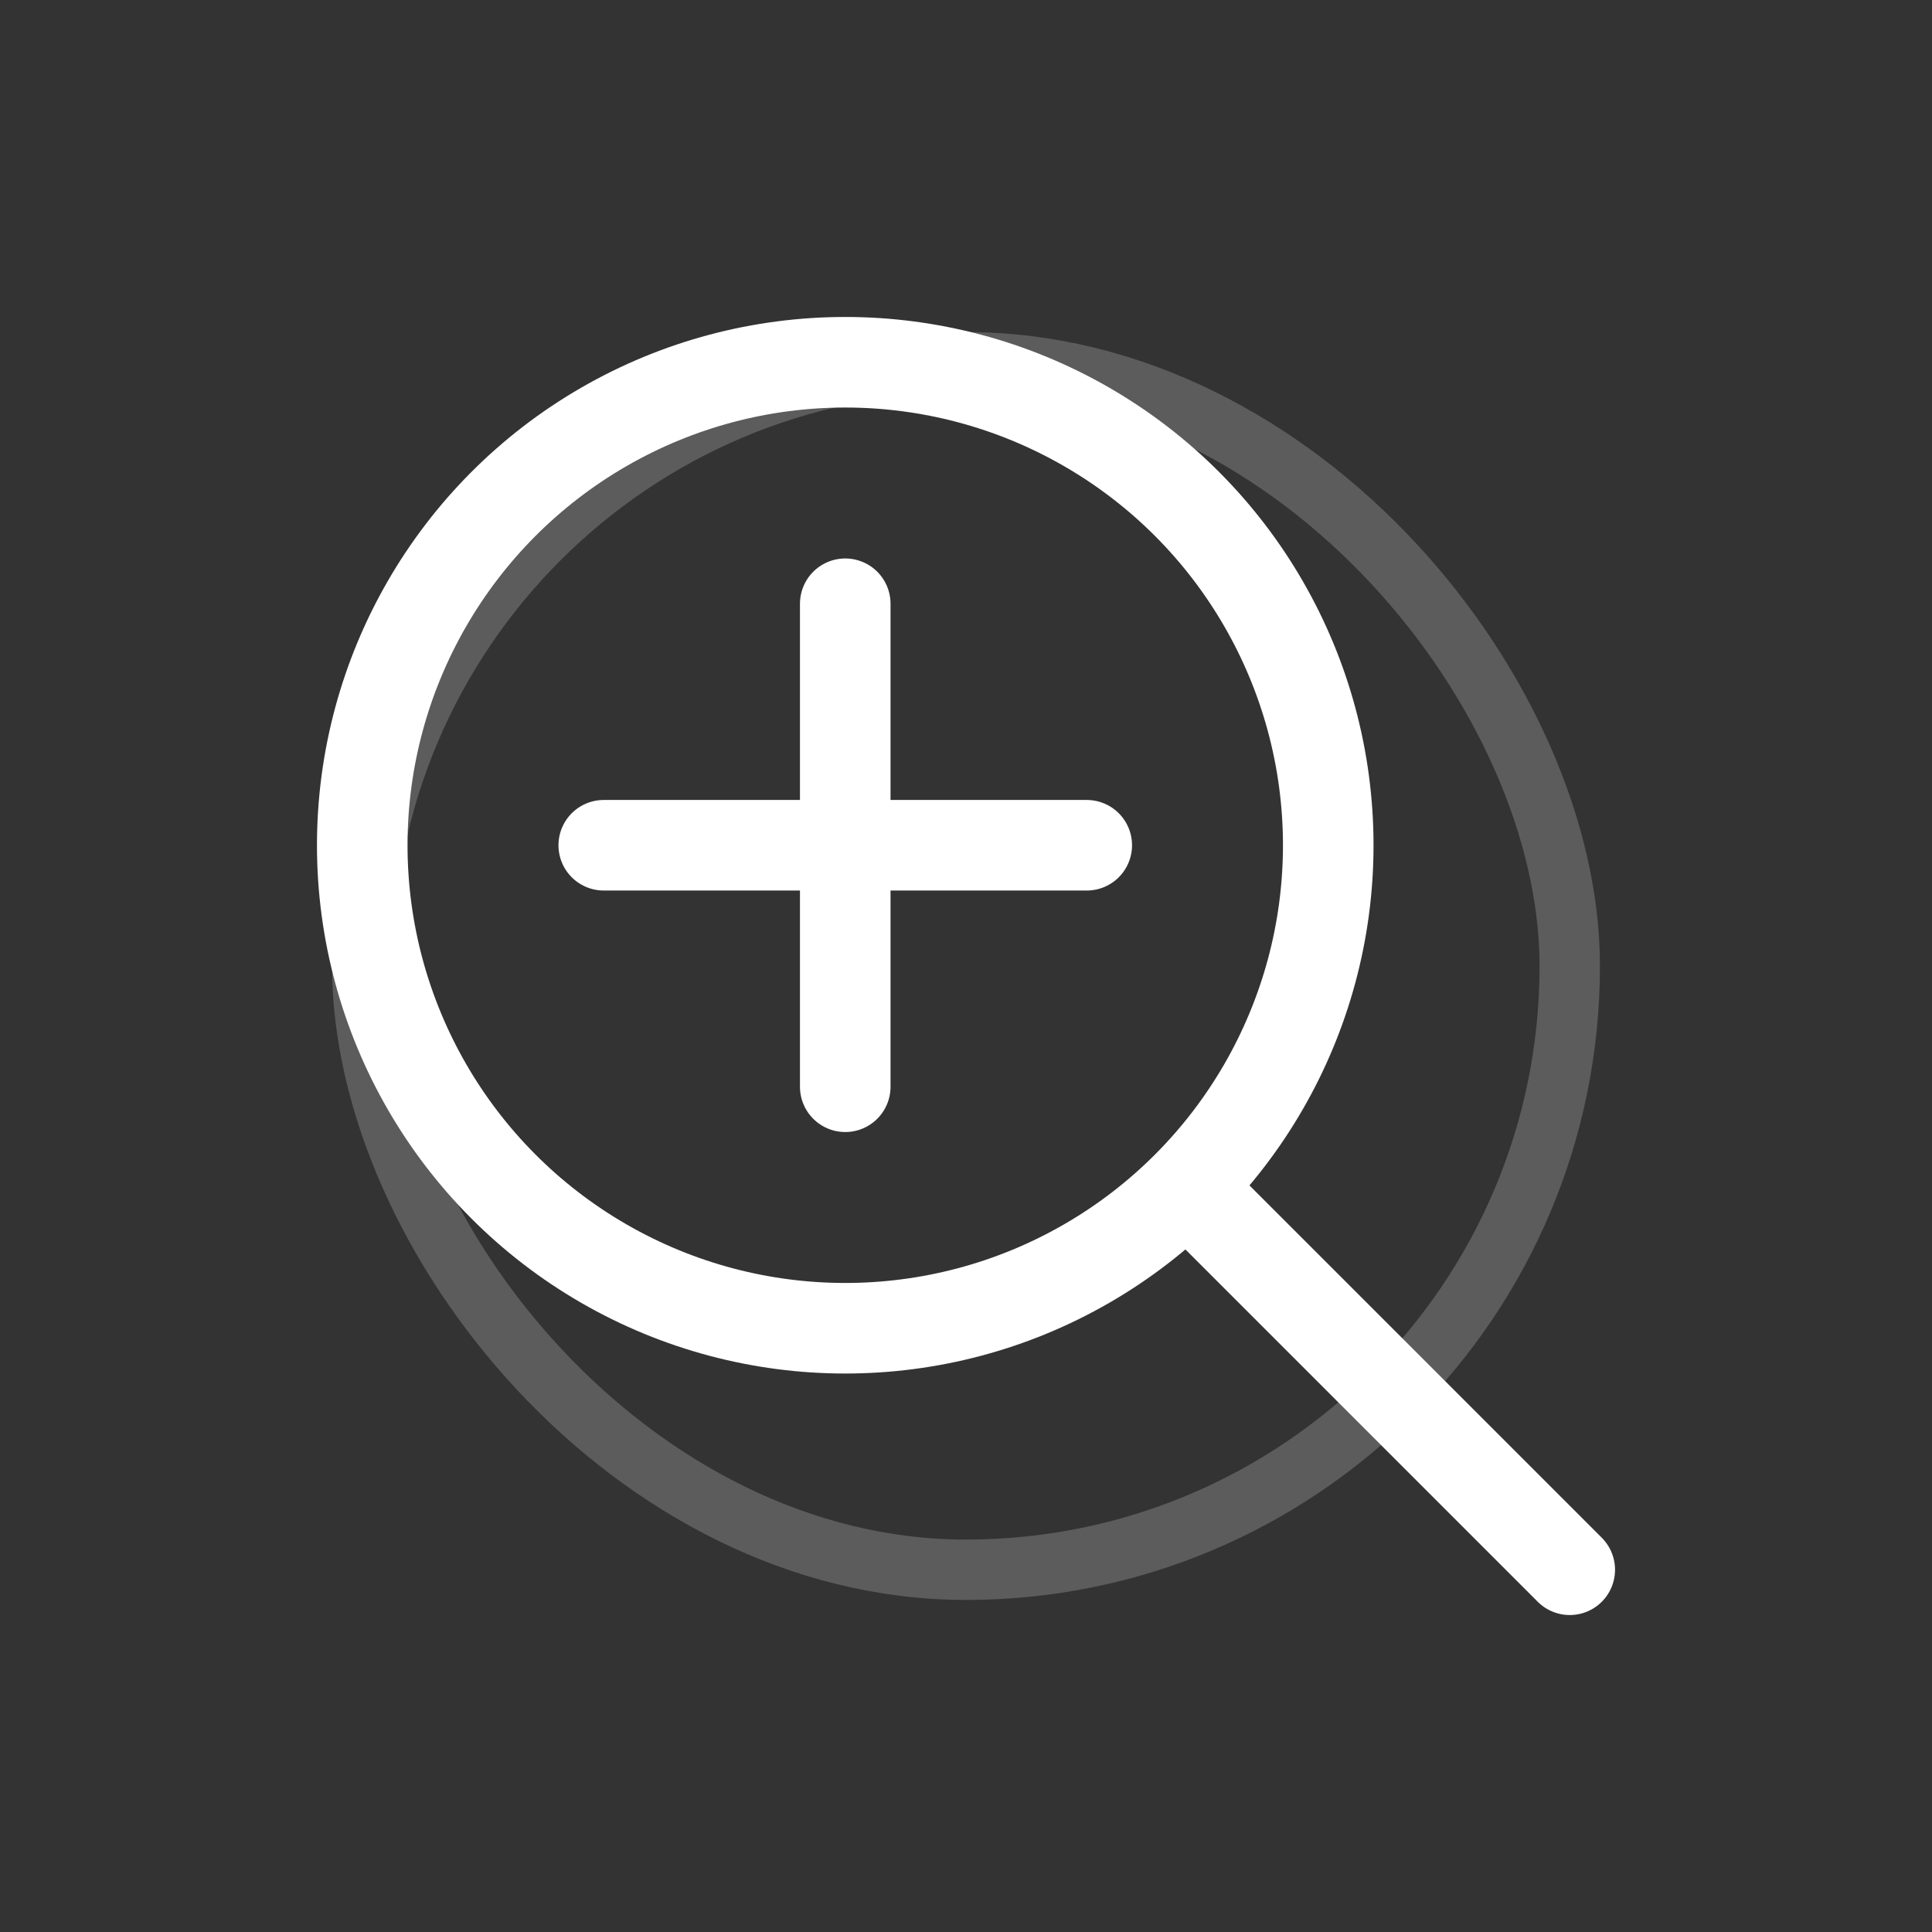 <?xml version="1.0" encoding="UTF-8"?>
<svg width="64" height="64" viewBox="0 0 64 64" fill="none" xmlns="http://www.w3.org/2000/svg">
    <rect x="0" y="0" width="64" height="64" fill="#333333" stroke="none"/>
    <circle cx="28" cy="28" r="16" stroke="white" stroke-width="3"/>
    <path d="M40 40L52 52" stroke="white" stroke-width="3" stroke-linecap="round"/>
    <path d="M28 20V36" stroke="white" stroke-width="3" stroke-linecap="round"/>
    <path d="M20 28H36" stroke="white" stroke-width="3" stroke-linecap="round"/>
    <rect x="12" y="12" width="40" height="40" rx="20" stroke="white" stroke-width="2" stroke-opacity="0.2"/>
</svg> 